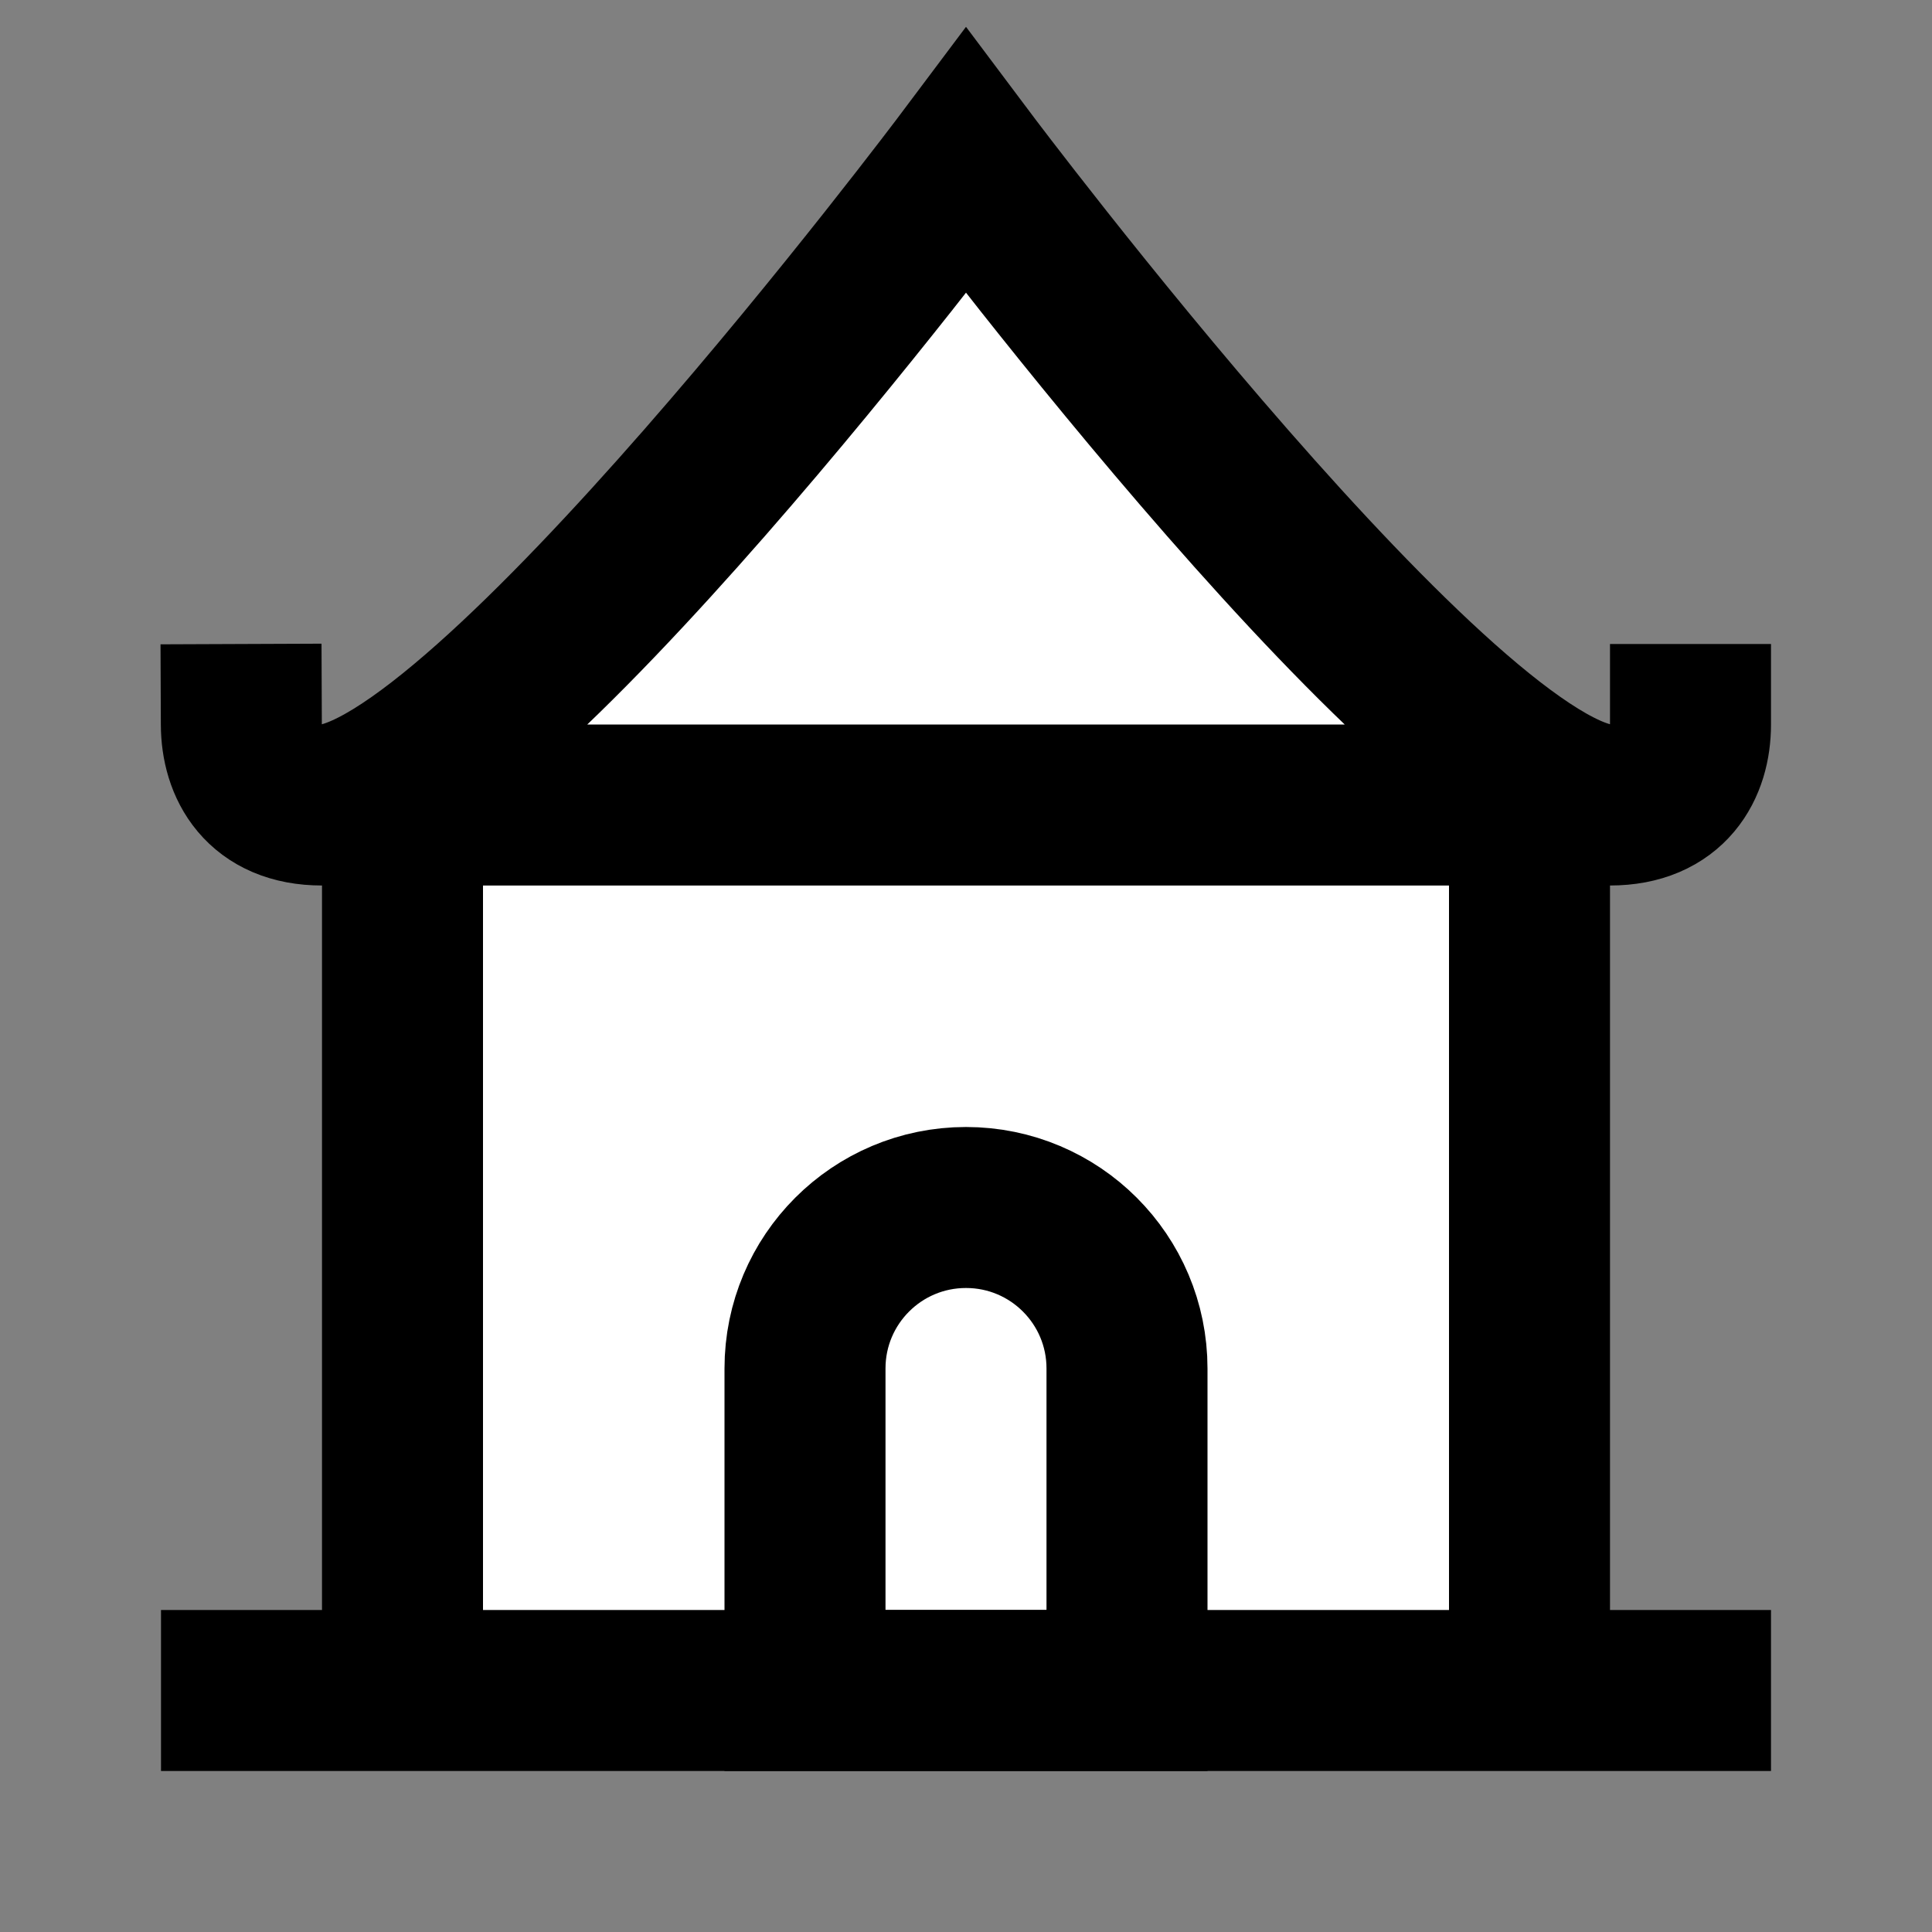 <svg width="24" height="24" viewBox="0 0 24 24" fill="none" xmlns="http://www.w3.org/2000/svg">
<rect x="0" y="0" width="24" height="24" fill="#808080" stroke="none"/>
<g id="architecture-hui-style">
<path id="fill1" d="M12 2C12.003 2.004 18 10 20 10H19V21H5V10H4C6 10 12 2 12 2Z" fill="white"/>
<path id="fill2" d="M14 21L14 17C14 15.895 13.105 15 12 15C10.895 15 10 15.895 10 17L10 21L14 21Z" fill="white"/>
<path id="stroke2" d="M14 21L14 17C14 15.895 13.105 15 12 15C10.895 15 10 15.895 10 17L10 21L14 21Z" stroke="black" stroke-width="2" stroke-linecap="square"/>
<path id="stroke1" d="M5 21L5 10L19 10M5 21H19M5 21H3M19 10V21M19 21H21M2.998 9C3 9.5 3.26 10 4 10C6 10 12 2 12 2C12 2 18 10 20 10C20.74 10 21 9.5 21 9" stroke="black" stroke-width="2" stroke-linecap="square"/>
</g>
</svg>
